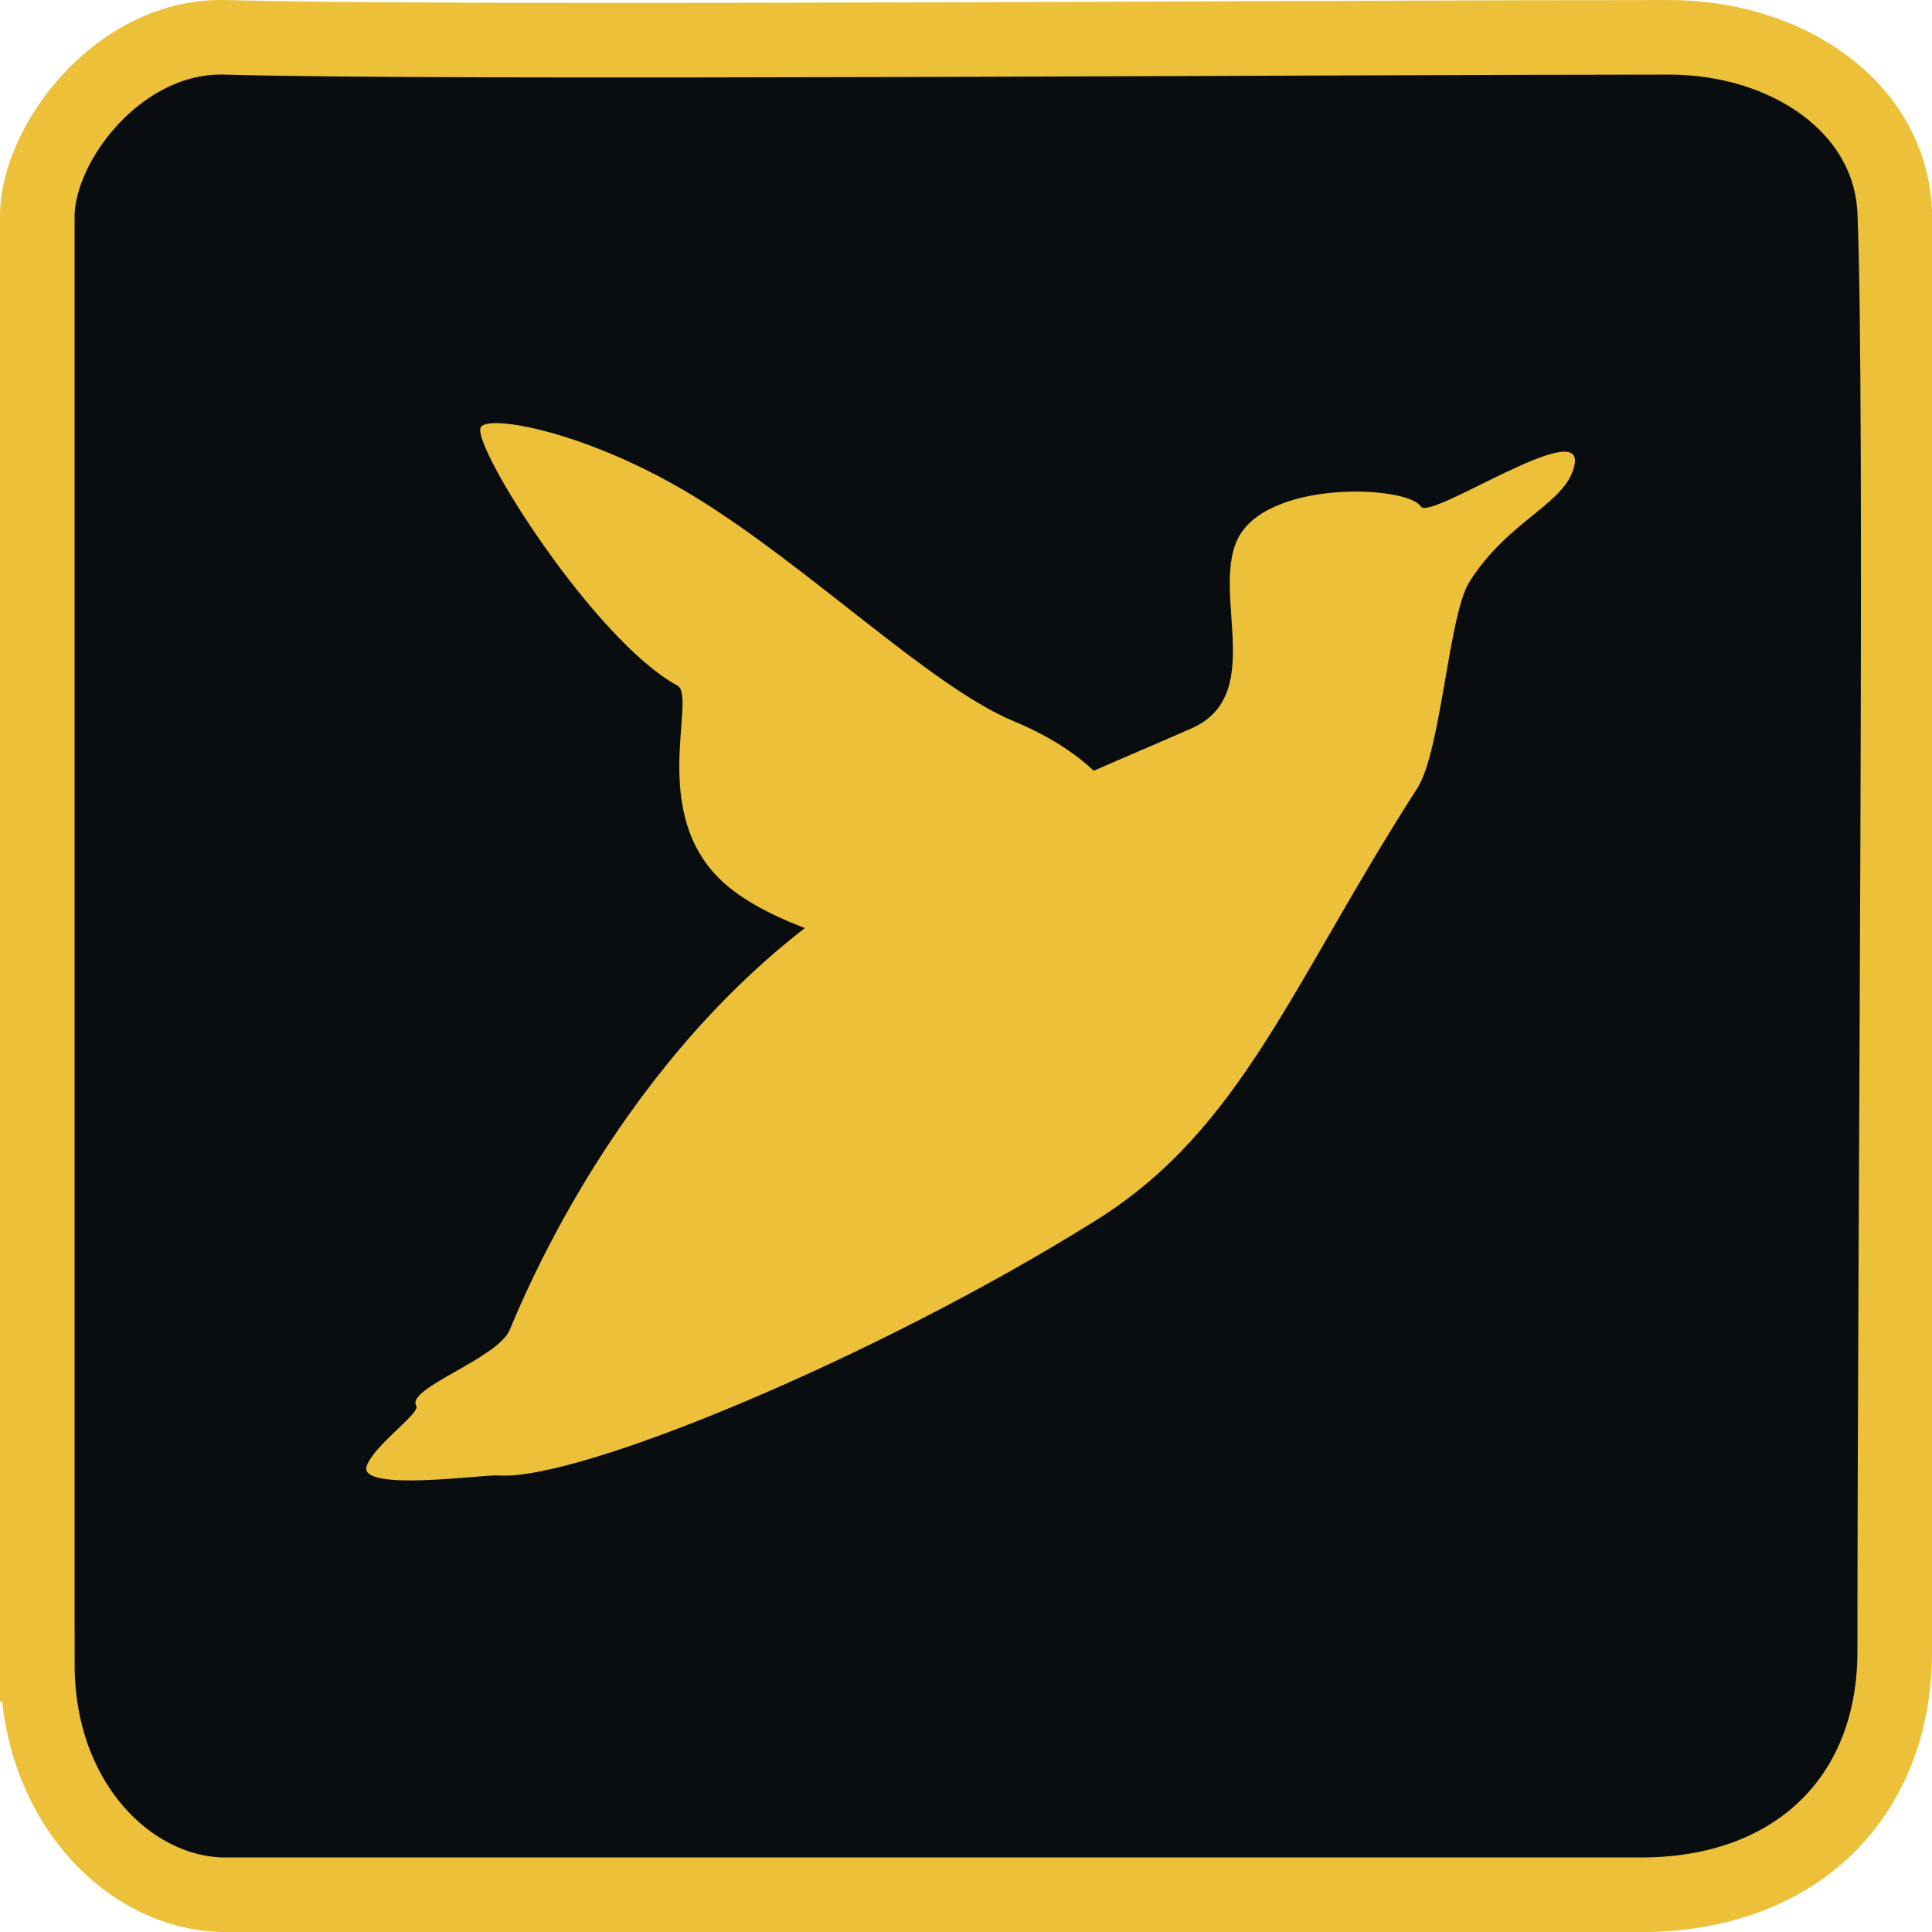 <svg version="1.1" xmlns="http://www.w3.org/2000/svg" xmlns:xlink="http://www.w3.org/1999/xlink" width="51.817" height="51.818" viewBox="0,0,51.817,51.818"><g transform="translate(-213.967,-154.09)"><g data-paper-data="{&quot;isPaintingLayer&quot;:true}" fill-rule="nonzero" stroke-linecap="butt" stroke-linejoin="miter" stroke-miterlimit="10" stroke-dasharray="" stroke-dashoffset="0" style="mix-blend-mode: normal"><path d="M214.967,198.725c0,-11.259 0,-34.361 0,-38.834c0,-1.966 2.2,-4.882 5.047,-4.8c6.01,0.173 28.981,0 38.724,0c3.135,0 5.926,1.845 6.046,4.684c0.212,5.002 0,27.097 0,38.608c0,3.949 -2.699,6.525 -6.791,6.525c-11.112,0 -32.495,0 -37.978,0c-2.519,0 -5.047,-2.436 -5.047,-6.183z" fill="#0a0d10" stroke="#ecc038" stroke-width="2"/><path d="M252.073,167.674c0.248,0.397 4.416,-2.453 4.121,-1.104c-0.228,1.044 -1.768,1.455 -2.82,3.132c-0.554,0.882 -0.756,4.534 -1.393,5.526c-3.388,5.266 -4.696,9.14 -8.626,11.596c-5.895,3.685 -13.881,6.997 -16.02,6.838c-0.407,-0.03 -3.768,0.453 -3.533,-0.252c0.184,-0.551 1.45,-1.422 1.331,-1.613c-0.294,-0.47 2.185,-1.266 2.505,-2.041c0.853,-2.063 3.747,-8.284 9.486,-11.871c2.917,-1.823 6.33,-3.171 8.796,-4.258c1.989,-0.876 0.572,-3.516 1.212,-5.016c0.714,-1.674 4.583,-1.509 4.941,-0.936z" data-paper-data="{&quot;index&quot;:null}" fill="#ecc038" stroke="none" stroke-width="0"/><path d="M241.151,173.431c4.3,1.788 3.479,4.921 3.152,5.707c-0.327,0.786 1.637,3.156 -2.663,1.368c-0.711,-0.296 -6.195,-0.877 -8.264,-2.742c-2.057,-1.854 -0.698,-4.991 -1.244,-5.288c-2.225,-1.214 -5.494,-6.389 -5.275,-6.916c0.158,-0.381 2.902,0.107 5.773,1.872c3.054,1.877 6.305,5.077 8.521,5.999z" data-paper-data="{&quot;index&quot;:null}" fill="#ecc038" stroke="none" stroke-width="0"/></g></g></svg>